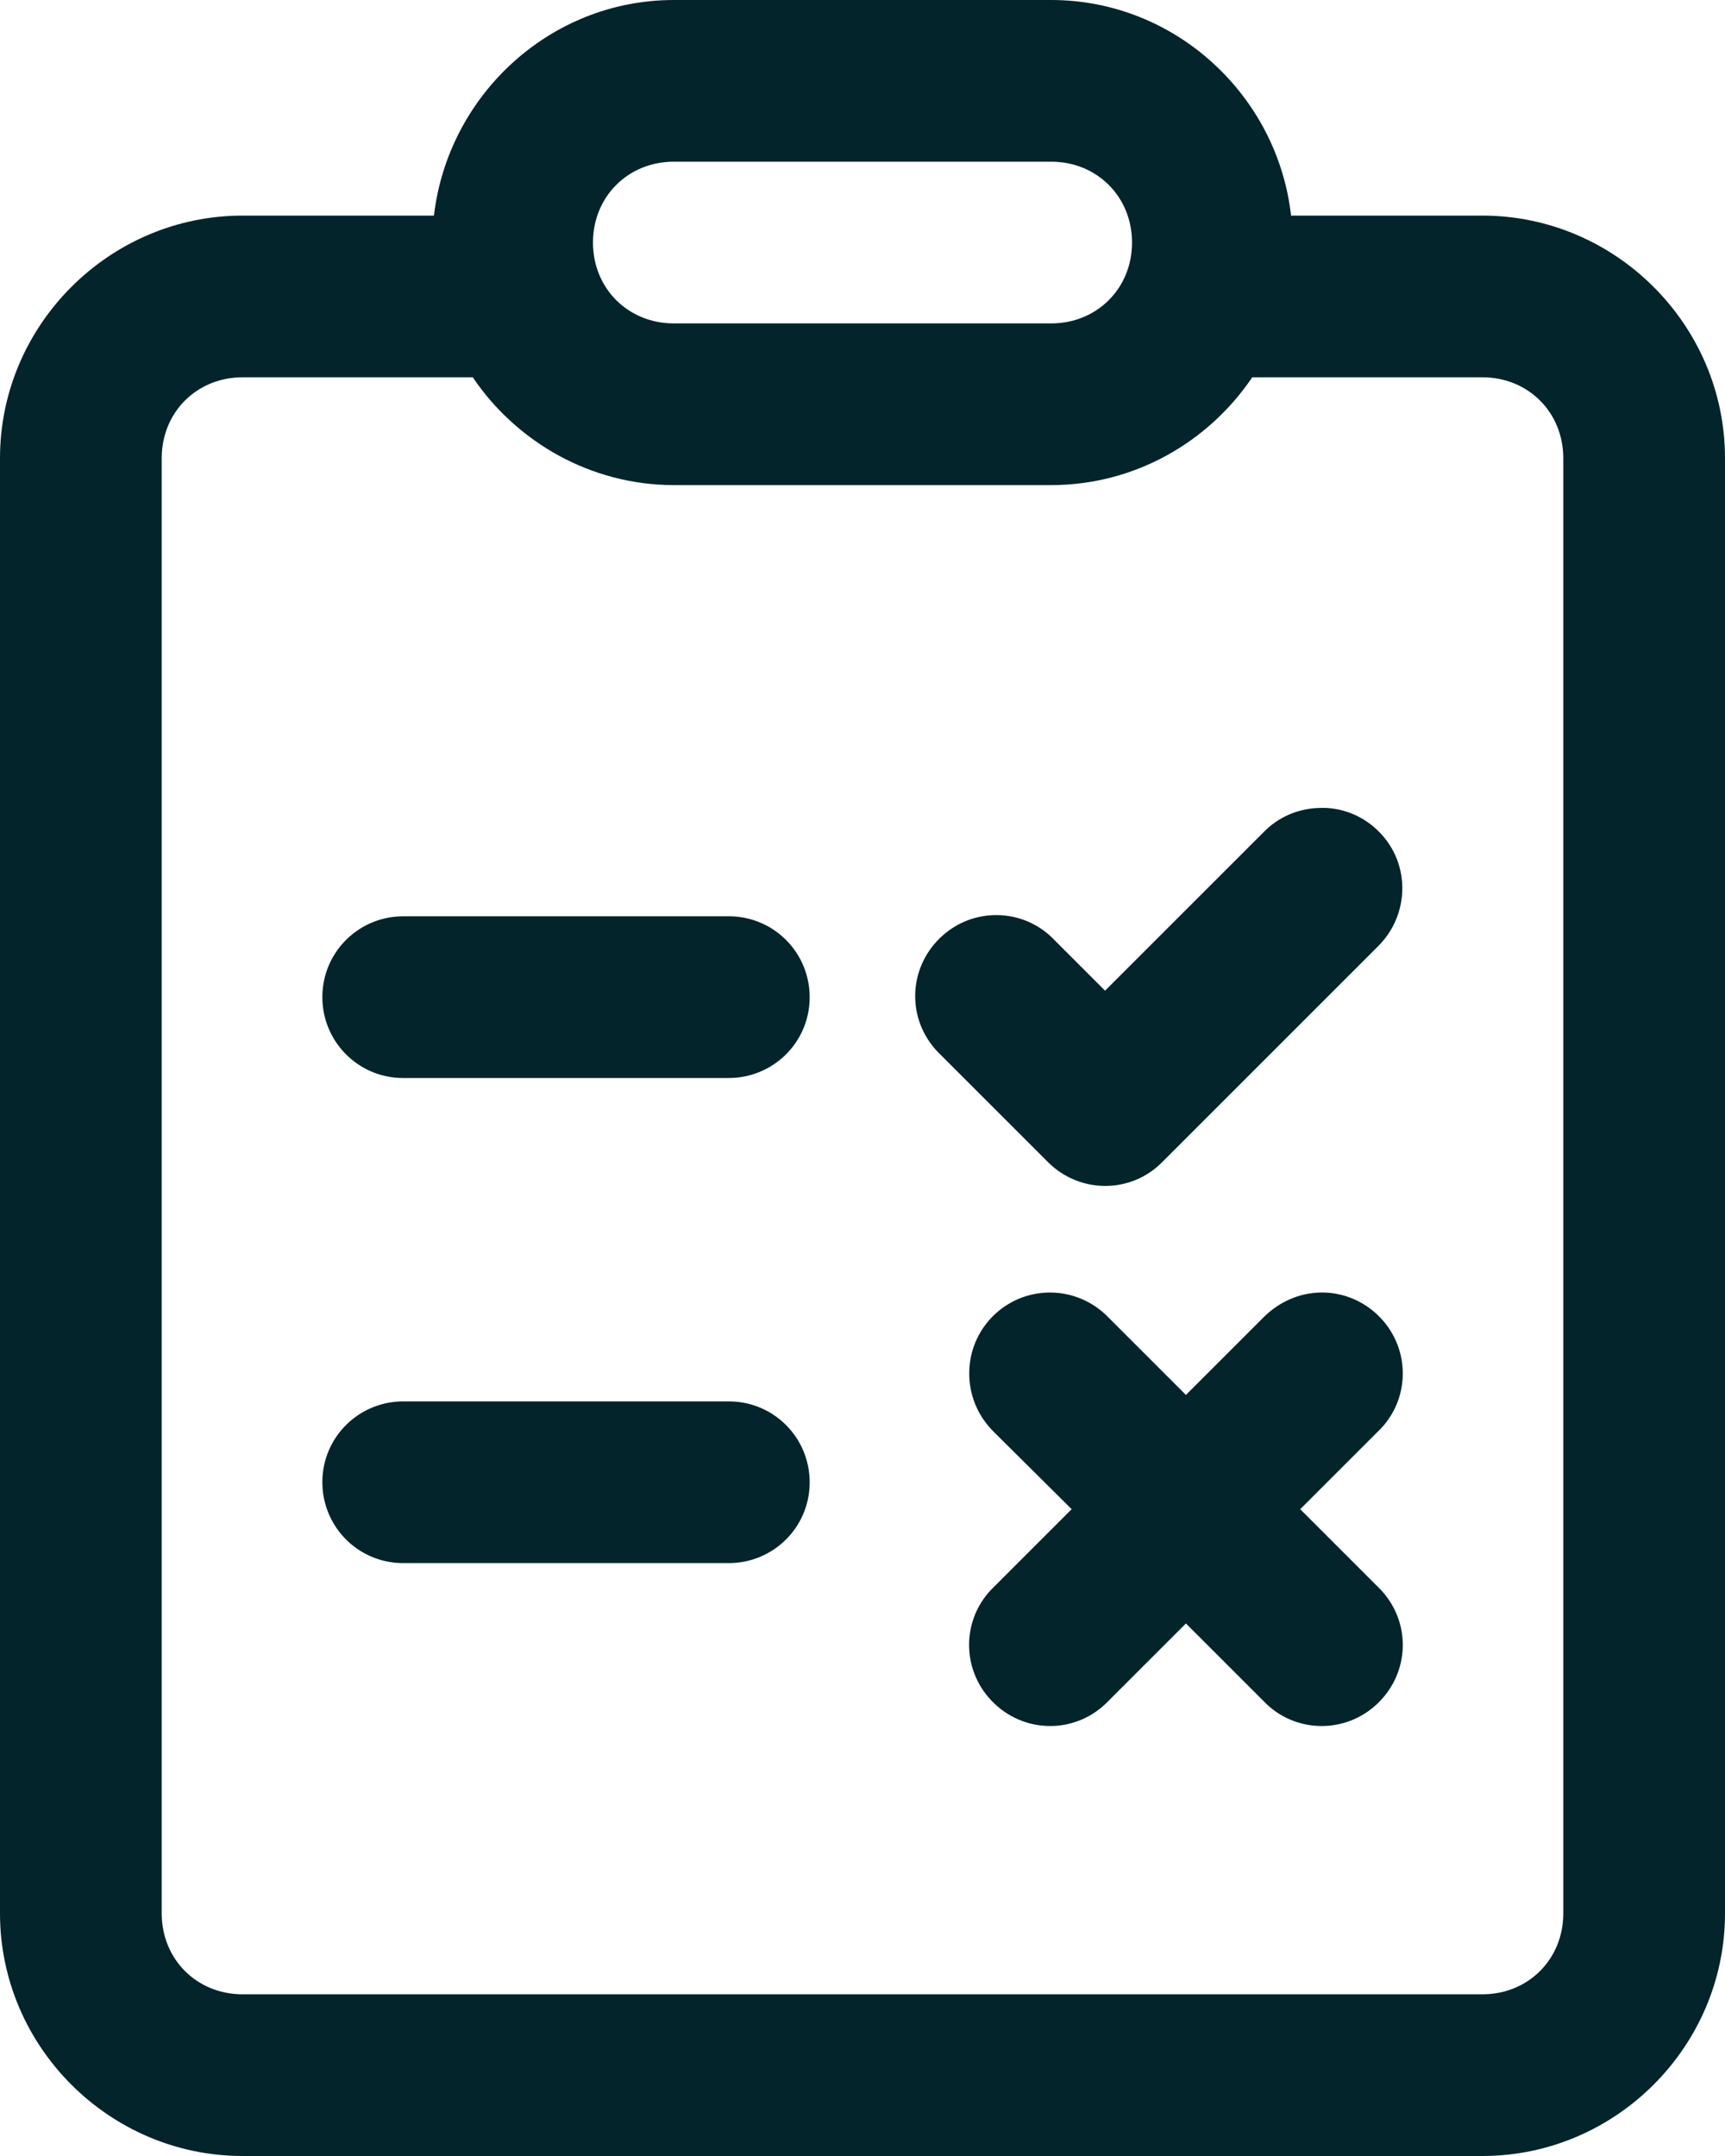 <svg width="16" height="20" viewBox="0 0 16 20" fill="none" xmlns="http://www.w3.org/2000/svg">
<path d="M6.25 0C5.1 0 4.155 0.885 4.025 2H2.25C1.015 2 0 3.015 0 4.25V17.75C0 18.985 1.015 20 2.25 20H13.75C14.985 20 16 18.985 16 17.75V4.25C16 3.015 14.985 2 13.75 2H11.975C11.85 0.885 10.9 0 9.75 0H6.25ZM6.25 1.5H9.75C10.175 1.5 10.5 1.825 10.5 2.25C10.5 2.675 10.175 3 9.75 3H6.25C5.825 3 5.5 2.675 5.5 2.25C5.5 1.825 5.825 1.5 6.25 1.5ZM2.25 3.5H4.385C4.79 4.1 5.48 4.5 6.25 4.5H9.75C10.525 4.5 11.21 4.1 11.615 3.5H13.75C14.175 3.5 14.5 3.825 14.5 4.25V17.75C14.5 18.175 14.175 18.5 13.75 18.5H2.25C1.825 18.5 1.5 18.175 1.5 17.75V4.25C1.5 3.825 1.825 3.5 2.25 3.5ZM12.235 7.495C12.04 7.5 11.855 7.58 11.72 7.72L10.25 9.19L9.78 8.72C9.495 8.42 9.02 8.41 8.72 8.7C8.42 8.99 8.41 9.46 8.7 9.76C8.705 9.765 8.715 9.775 8.72 9.78L9.72 10.78C10.015 11.075 10.49 11.075 10.78 10.78L12.78 8.78C13.075 8.49 13.085 8.015 12.795 7.72C12.65 7.57 12.445 7.485 12.235 7.495ZM3.75 8.5C3.335 8.495 2.995 8.825 2.99 9.24C2.985 9.655 3.315 9.995 3.73 10C3.735 10 3.745 10 3.75 10H6.75C7.165 10.005 7.505 9.675 7.51 9.26C7.515 8.845 7.185 8.505 6.77 8.5C6.765 8.5 6.755 8.5 6.75 8.5H3.75ZM12.245 11.99C12.045 11.995 11.86 12.08 11.72 12.22L11 12.94L10.28 12.22C10.14 12.075 9.945 11.99 9.74 11.99C9.325 11.99 8.99 12.325 8.99 12.74C8.99 12.945 9.07 13.135 9.215 13.28L9.94 14L9.22 14.72C8.92 15.005 8.91 15.48 9.2 15.78C9.49 16.08 9.96 16.09 10.26 15.8C10.265 15.795 10.275 15.785 10.28 15.78L11 15.06L11.72 15.78C12.005 16.08 12.48 16.09 12.78 15.8C13.08 15.51 13.09 15.04 12.8 14.74C12.795 14.735 12.785 14.725 12.78 14.72L12.06 14L12.78 13.28C13.08 12.995 13.09 12.52 12.8 12.22C12.655 12.07 12.455 11.985 12.245 11.99ZM3.75 13C3.335 12.995 2.995 13.325 2.99 13.74C2.985 14.155 3.315 14.495 3.73 14.5C3.735 14.5 3.745 14.5 3.75 14.5H6.75C7.165 14.505 7.505 14.175 7.51 13.76C7.515 13.345 7.185 13.005 6.77 13C6.765 13 6.755 13 6.75 13H3.75Z" fill="#04242B"/>
</svg>
